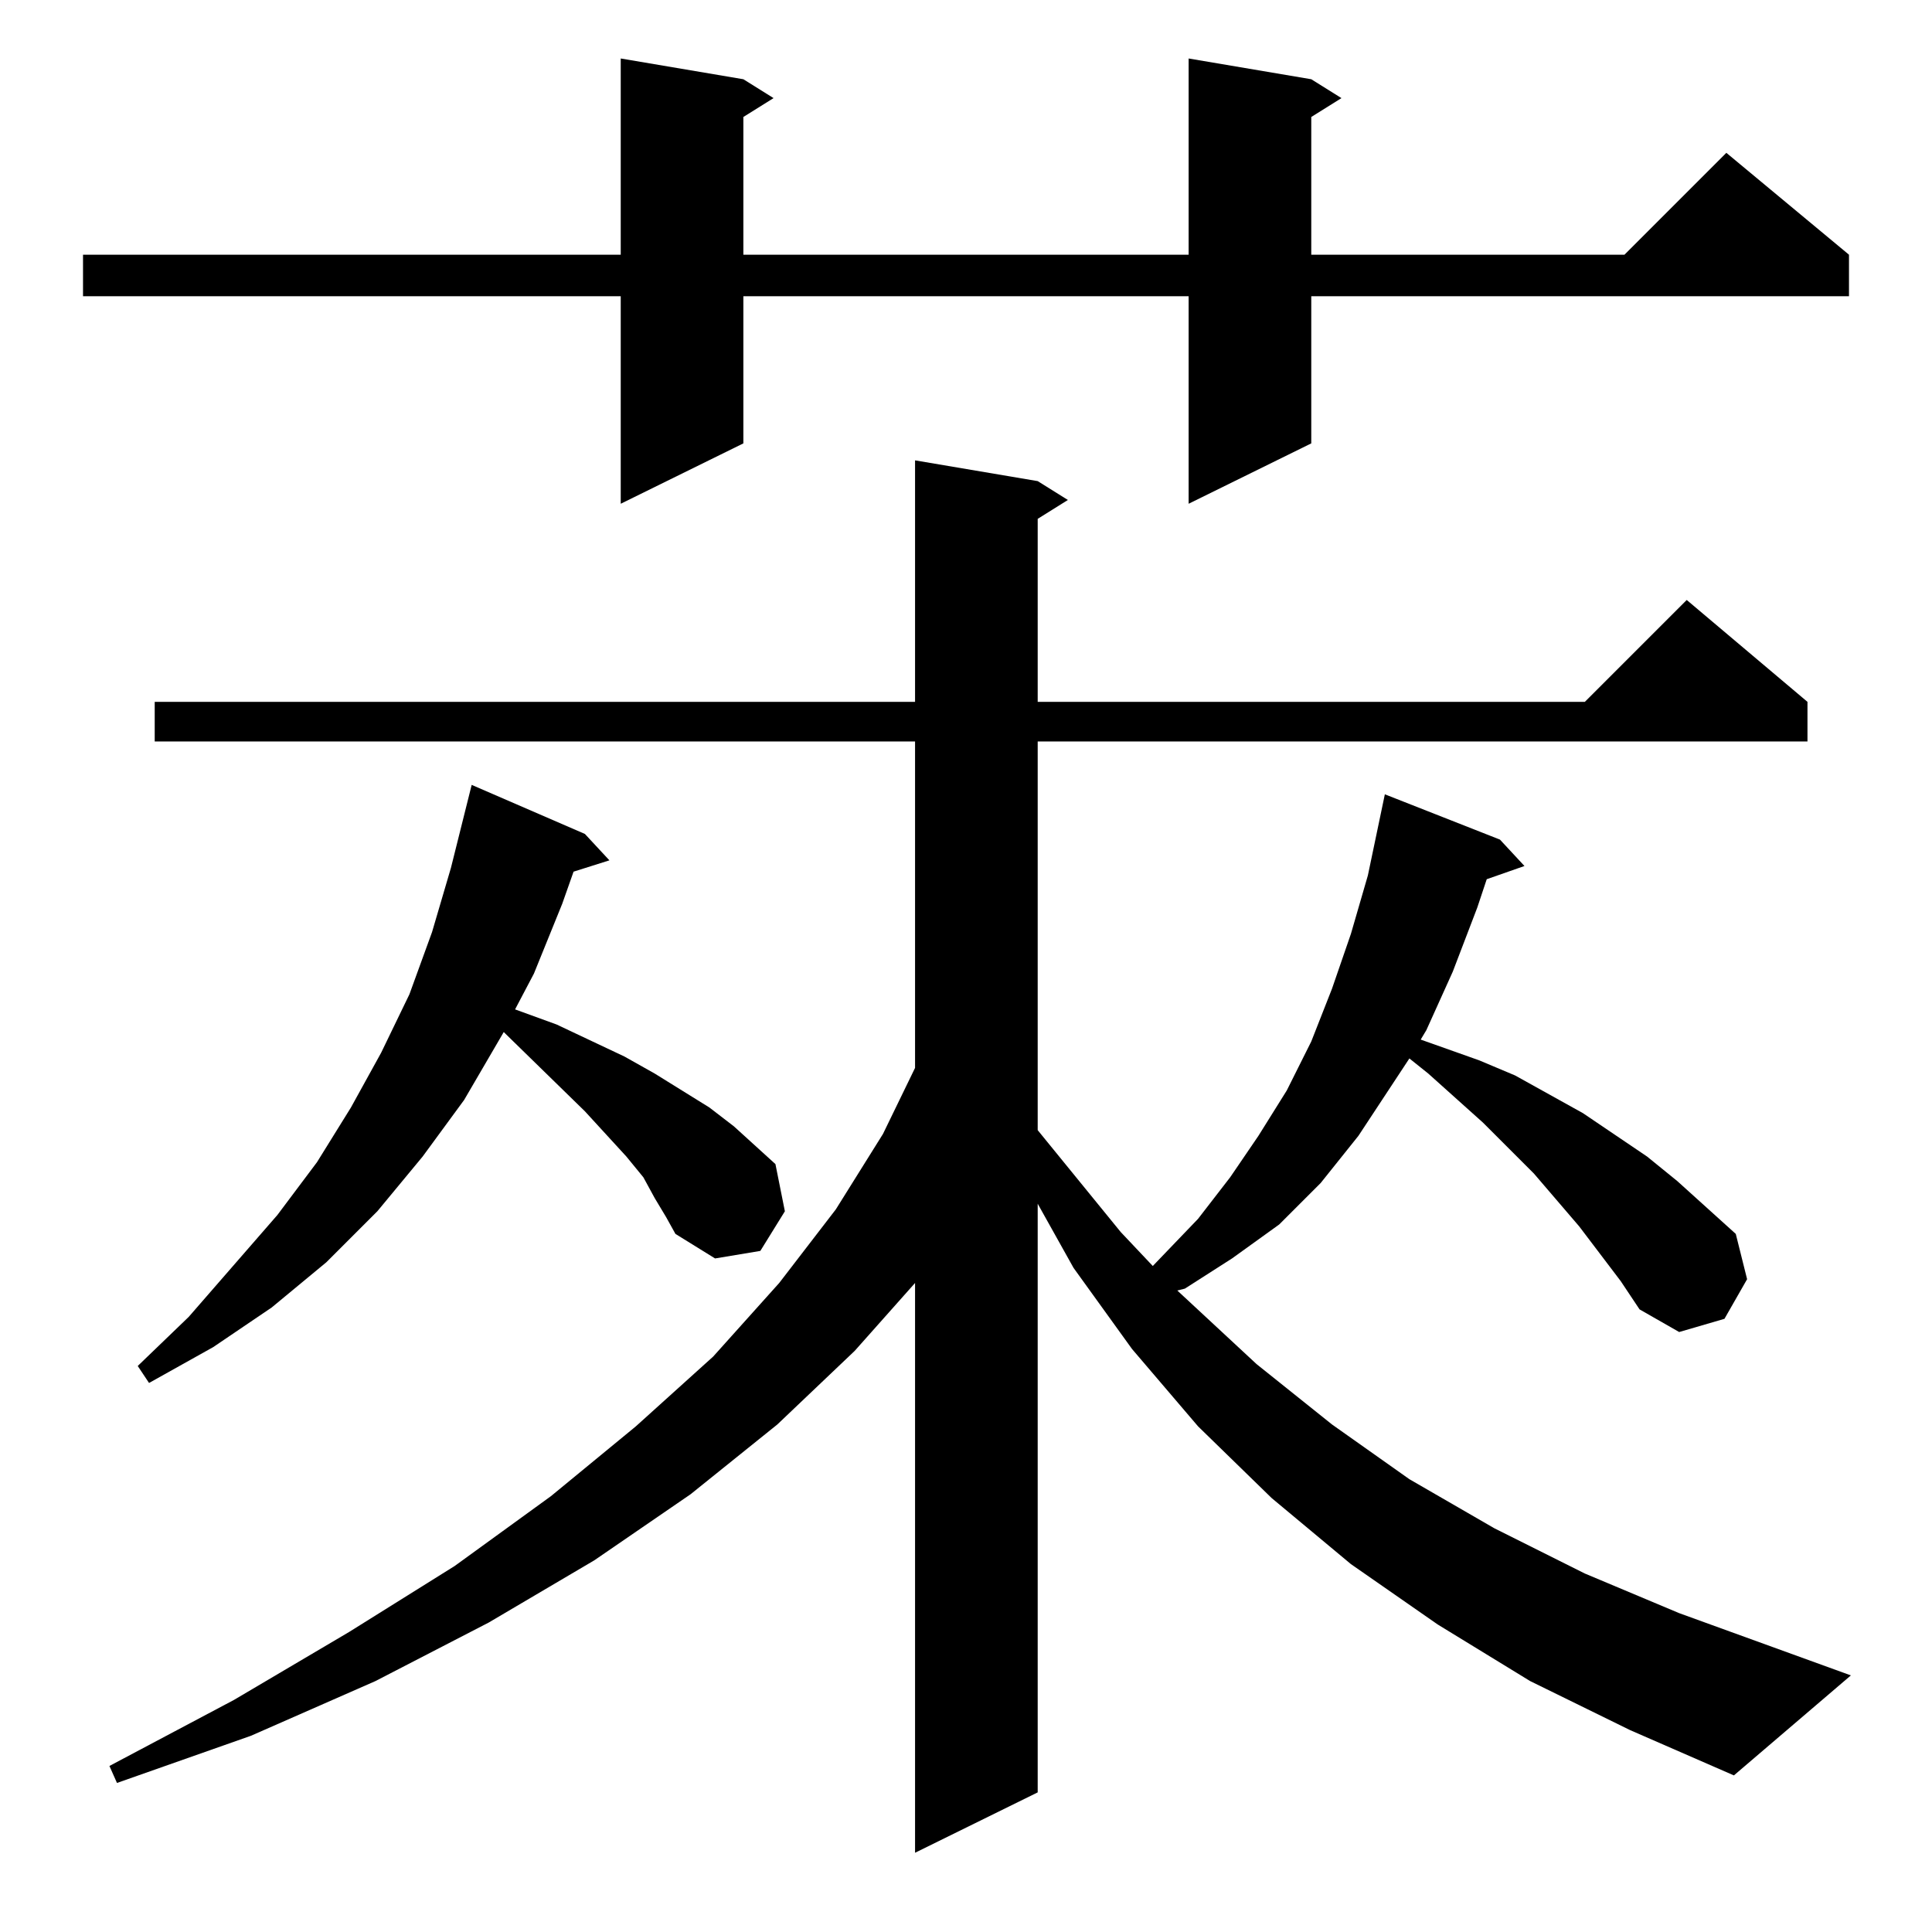 <?xml version="1.0" standalone="no"?>
<!DOCTYPE svg PUBLIC "-//W3C//DTD SVG 1.1//EN" "http://www.w3.org/Graphics/SVG/1.1/DTD/svg11.dtd" >
<svg xmlns="http://www.w3.org/2000/svg" xmlns:xlink="http://www.w3.org/1999/xlink" version="1.1" viewBox="0 -144 1024 1024">
  <g transform="matrix(1 0 0 -1 0 880)">
   <path fill="currentColor"
d="M859 345l-22 29l-24 28l-27 27l-29 26l-10 8l-27 -41l-20 -25l-22 -22l-25 -18l-25 -16l-4 -1l42 -39l40 -32l41 -29l45 -26l48 -24l50 -21l91 -33l-62 -53l-55 24l-53 26l-49 30l-46 32l-42 35l-39 38l-35 41l-31 43l-19 34v-312l-65 -32v302l-32 -36l-41 -39l-46 -37
l-51 -35l-56 -33l-60 -31l-66 -29l-71 -25l-4 9l66 35l61 36l56 35l51 37l45 37l41 37l35 39l30 39l25 40l17 35v173h-403v21h403v128l65 -11l16 -10l-16 -10v-97h290l54 54l64 -54v-21h-408v-206l44 -54l17 -18l24 25l17 22l15 22l15 24l13 26l11 28l10 29l9 31l9 43
l61 -24l13 -14l-20 -7l-5 -15l-13 -34l-14 -31l-3 -5l31 -11l19 -8l36 -20l34 -23l16 -13l31 -28l6 -24l-12 -21l-24 -7l-21 12zM347 389l-6 11l-9 11l-22 24l-42 41l-1 1l-21 -36l-22 -30l-24 -29l-27 -27l-29 -24l-31 -21l-34 -19l-6 9l27 26l47 54l21 28l18 29l16 29
l15 31l12 33l10 34l11 44l60 -26l13 -14l-19 -6l-6 -17l-15 -37l-10 -19l22 -8l36 -17l16 -9l29 -18l13 -10l22 -20l5 -25l-13 -21l-24 -4l-21 13l-5 9zM695 982l16 -10l-16 -10v-73h166l54 54l65 -54v-22h-285v-78l-65 -32v110h-236v-78l-65 -32v110h-285v22h285v104
l65 -11l16 -10l-16 -10v-73h236v104z" />
  </g>

</svg>
